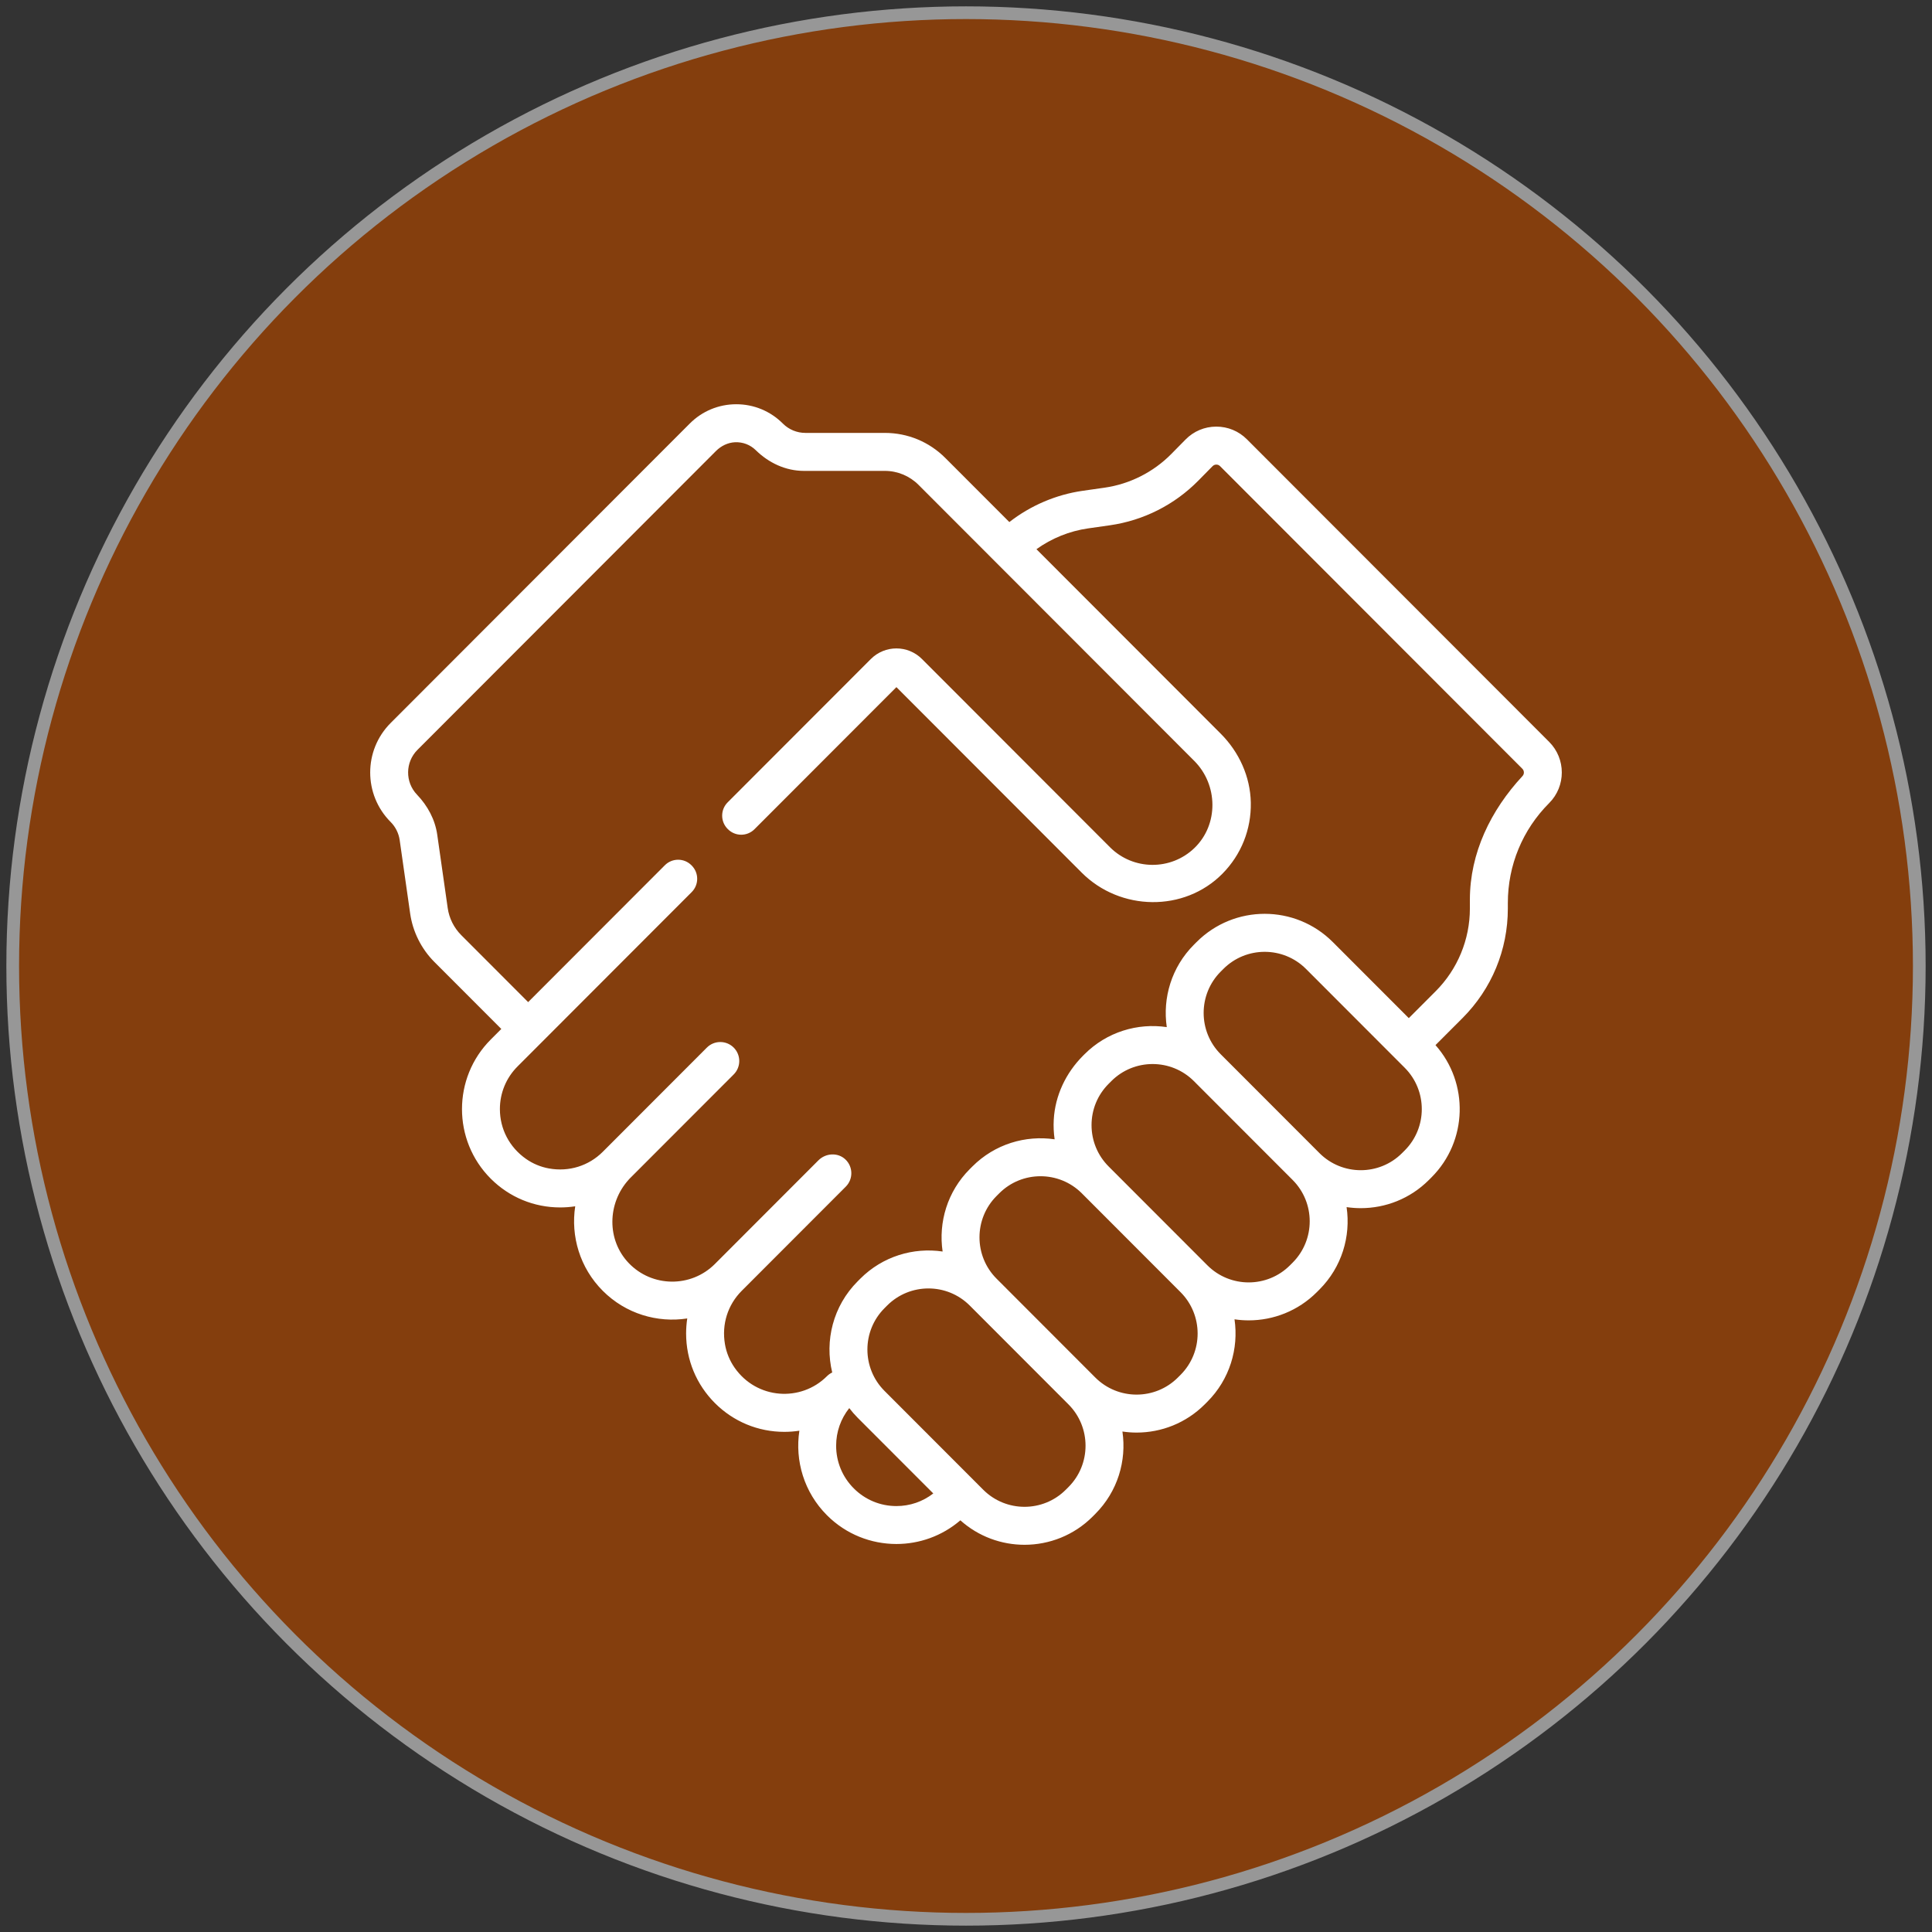 <?xml version="1.0" encoding="UTF-8"?>
<svg width="152px" height="152px" viewBox="0 0 152 152" version="1.1" xmlns="http://www.w3.org/2000/svg" xmlns:xlink="http://www.w3.org/1999/xlink">
    <rect x="0" y="0" width="152" height="152" fill="#333333" stroke="none"/>
    <!-- Generator: Sketch 47.1 (45422) - http://www.bohemiancoding.com/sketch -->
    <title>Untitled copy</title>
    <desc>Created with Sketch.</desc>
    <defs></defs>
    <g id="Page-1" stroke="none" stroke-width="1" fill="none" fill-rule="evenodd">
        <g id="cooperate" transform="translate(1, 1)">
            <circle id="Oval-6" stroke="#979797" fill="#843E0D" cx="75" cy="75" r="75"></circle>
            <path d="M120.881,57.368 L97.099,33.561 C96.454,32.915 95.601,32.563 94.683,32.564 C93.771,32.567 92.915,32.927 92.274,33.578 L91.15,34.719 C89.745,36.144 87.882,37.085 85.903,37.368 L84.18,37.614 C82.082,37.914 80.079,38.774 78.41,40.073 L73.374,35.032 C72.103,33.76 70.414,33.059 68.616,33.059 L62.368,33.059 C61.696,33.059 61.064,32.797 60.589,32.322 C59.611,31.343 58.311,30.804 56.928,30.804 C55.545,30.804 54.245,31.343 53.268,32.322 L29.734,55.882 C27.589,58.029 27.589,61.522 29.734,63.669 C30.116,64.052 30.369,64.558 30.445,65.094 L31.269,70.868 C31.473,72.301 32.149,73.654 33.172,74.679 L38.441,79.953 L37.607,80.788 C34.594,83.805 34.594,88.713 37.607,91.729 C39.066,93.19 41.007,93.995 43.071,93.995 C43.471,93.995 43.867,93.965 44.255,93.905 C43.895,96.259 44.618,98.748 46.425,100.557 C48.232,102.366 50.718,103.09 53.069,102.729 C53.01,103.118 52.98,103.514 52.98,103.914 C52.98,105.981 53.784,107.923 55.243,109.385 C56.703,110.846 58.643,111.651 60.708,111.651 C61.108,111.651 61.503,111.62 61.891,111.561 C61.531,113.914 62.254,116.403 64.061,118.212 C65.568,119.721 67.547,120.474 69.526,120.474 C71.321,120.474 73.114,119.852 74.556,118.611 C75.99,119.894 77.796,120.536 79.604,120.536 C81.545,120.536 83.486,119.796 84.964,118.316 L84.964,118.316 L85.172,118.107 C86.934,116.344 87.645,113.922 87.307,111.625 C87.676,111.68 88.049,111.708 88.422,111.708 C90.363,111.708 92.304,110.968 93.782,109.489 L93.991,109.28 C95.752,107.516 96.463,105.094 96.125,102.797 C96.495,102.852 96.867,102.88 97.24,102.88 C99.182,102.88 101.122,102.14 102.6,100.661 L102.809,100.452 C104.57,98.689 105.282,96.266 104.943,93.97 C105.313,94.024 105.686,94.052 106.058,94.052 C107.999,94.052 109.941,93.313 111.418,91.833 L111.419,91.833 L111.627,91.624 C114.475,88.773 114.577,84.201 111.937,81.224 L114.061,79.099 C116.361,76.796 117.629,73.733 117.629,70.476 L117.629,70.043 C117.629,67.074 118.784,64.282 120.881,62.182 C122.206,60.855 122.206,58.695 120.881,57.368 Z M69.526,117.49 C68.259,117.49 67.068,116.996 66.172,116.099 C65.276,115.202 64.783,114.01 64.783,112.742 C64.783,111.653 65.147,110.621 65.816,109.783 C66.017,110.046 66.236,110.3 66.476,110.541 L72.426,116.497 C71.599,117.14 70.59,117.49 69.526,117.49 Z M83.061,115.995 L82.853,116.203 C81.061,117.997 78.146,117.997 76.354,116.203 L68.587,108.428 C66.795,106.634 66.795,103.716 68.587,101.922 L68.795,101.713 C69.691,100.816 70.868,100.368 72.045,100.368 C73.222,100.368 74.398,100.816 75.294,101.713 L83.061,109.489 C84.853,111.282 84.853,114.201 83.061,115.995 Z M91.88,107.167 L91.671,107.375 C91.671,107.375 91.671,107.376 91.671,107.376 C89.879,109.169 86.964,109.169 85.172,107.376 L77.405,99.6 C75.613,97.807 75.613,94.888 77.405,93.094 L77.614,92.885 C78.51,91.988 79.686,91.54 80.863,91.54 C82.04,91.54 83.217,91.988 84.113,92.885 L91.88,100.661 C93.671,102.455 93.671,105.373 91.88,107.167 Z M100.698,98.339 L100.489,98.548 C98.697,100.342 95.782,100.342 93.99,98.548 L86.223,90.773 C85.355,89.904 84.877,88.748 84.877,87.52 C84.877,86.291 85.355,85.136 86.224,84.267 L86.432,84.058 C87.328,83.161 88.505,82.713 89.681,82.713 C90.858,82.713 92.035,83.161 92.931,84.058 L100.698,91.833 C102.489,93.627 102.489,96.545 100.698,98.339 Z M109.516,89.512 L109.307,89.72 C107.516,91.514 104.6,91.514 102.808,89.72 L95.041,81.945 C93.249,80.151 93.249,77.233 95.041,75.439 L95.25,75.23 C96.146,74.333 97.322,73.885 98.499,73.885 C99.676,73.885 100.853,74.333 101.749,75.23 L109.516,83.006 C111.307,84.799 111.307,87.718 109.516,89.512 Z M118.781,60.058 C116.285,62.746 114.643,66.112 114.643,69.783 L114.643,70.476 C114.643,72.918 113.674,75.26 111.95,76.986 L109.837,79.101 L103.859,73.117 C100.899,70.154 96.1,70.154 93.139,73.117 L92.931,73.326 C91.169,75.089 90.458,77.512 90.796,79.808 C88.502,79.469 86.083,80.181 84.321,81.945 L84.204,82.062 C82.859,83.409 82.008,85.193 81.904,87.094 C81.875,87.616 81.899,88.132 81.973,88.635 C79.681,88.298 77.263,89.01 75.503,90.772 L75.294,90.981 C73.532,92.745 72.821,95.167 73.16,97.463 C70.866,97.125 68.446,97.836 66.684,99.6 L66.476,99.809 C64.537,101.75 63.87,104.49 64.475,106.98 C64.325,107.051 64.184,107.147 64.061,107.271 C62.009,109.325 58.531,109.1 56.791,106.598 C56.409,106.047 56.148,105.415 56.036,104.754 C55.767,103.181 56.261,101.65 57.353,100.557 L65.542,92.359 C66.135,91.765 66.124,90.795 65.509,90.215 C64.914,89.654 63.964,89.713 63.387,90.291 L55.243,98.444 C53.37,100.319 50.307,100.295 48.465,98.372 C46.726,96.557 46.774,93.668 48.465,91.807 L48.536,91.728 L56.724,83.532 C57.307,82.949 57.307,82.003 56.724,81.419 C56.141,80.836 55.196,80.836 54.613,81.419 L46.423,89.618 C45.323,90.718 43.778,91.211 42.195,90.929 C41.546,90.813 40.926,90.556 40.387,90.178 C39.07,89.256 38.329,87.814 38.329,86.259 C38.329,84.991 38.822,83.798 39.718,82.902 L53.418,69.186 C53.994,68.61 53.996,67.676 53.423,67.098 C53.416,67.091 53.409,67.084 53.402,67.077 C52.825,66.495 51.886,66.494 51.308,67.073 L40.552,77.841 L35.283,72.566 C34.714,71.996 34.338,71.243 34.224,70.446 L33.4,64.672 C33.229,63.474 32.643,62.392 31.806,61.518 C30.863,60.533 30.876,58.964 31.844,57.995 L55.328,34.484 C55.729,34.083 56.258,33.82 56.824,33.794 C57.44,33.766 58.025,33.99 58.462,34.419 C59.484,35.421 60.814,36.047 62.245,36.047 C64.315,36.047 66.968,36.047 68.617,36.047 C69.61,36.047 70.562,36.442 71.264,37.145 L92.959,58.864 C94.835,60.742 94.885,63.866 92.977,65.712 C91.124,67.506 88.157,67.487 86.327,65.655 L71.537,50.849 C70.426,49.736 68.625,49.736 67.513,50.849 L56.249,62.125 C55.672,62.703 55.672,63.64 56.249,64.217 L56.27,64.238 C56.847,64.816 57.782,64.816 58.359,64.238 L69.525,53.06 L84.108,67.659 C87.133,70.687 92.174,70.779 95.18,67.733 C96.654,66.239 97.448,64.25 97.407,62.143 C97.368,60.102 96.485,58.167 95.042,56.724 L80.542,42.208 C81.739,41.35 83.14,40.781 84.601,40.572 L86.324,40.326 C88.962,39.949 91.403,38.716 93.275,36.817 L94.399,35.676 C94.499,35.574 94.614,35.553 94.693,35.552 C94.777,35.552 94.888,35.573 94.988,35.674 L118.77,59.481 C118.87,59.582 118.891,59.697 118.891,59.776 C118.892,59.851 118.872,59.96 118.781,60.058 Z" id="Shape" fill="#FFFFFF" fill-rule="nonzero"></path>
        </g>
    </g>
</svg>